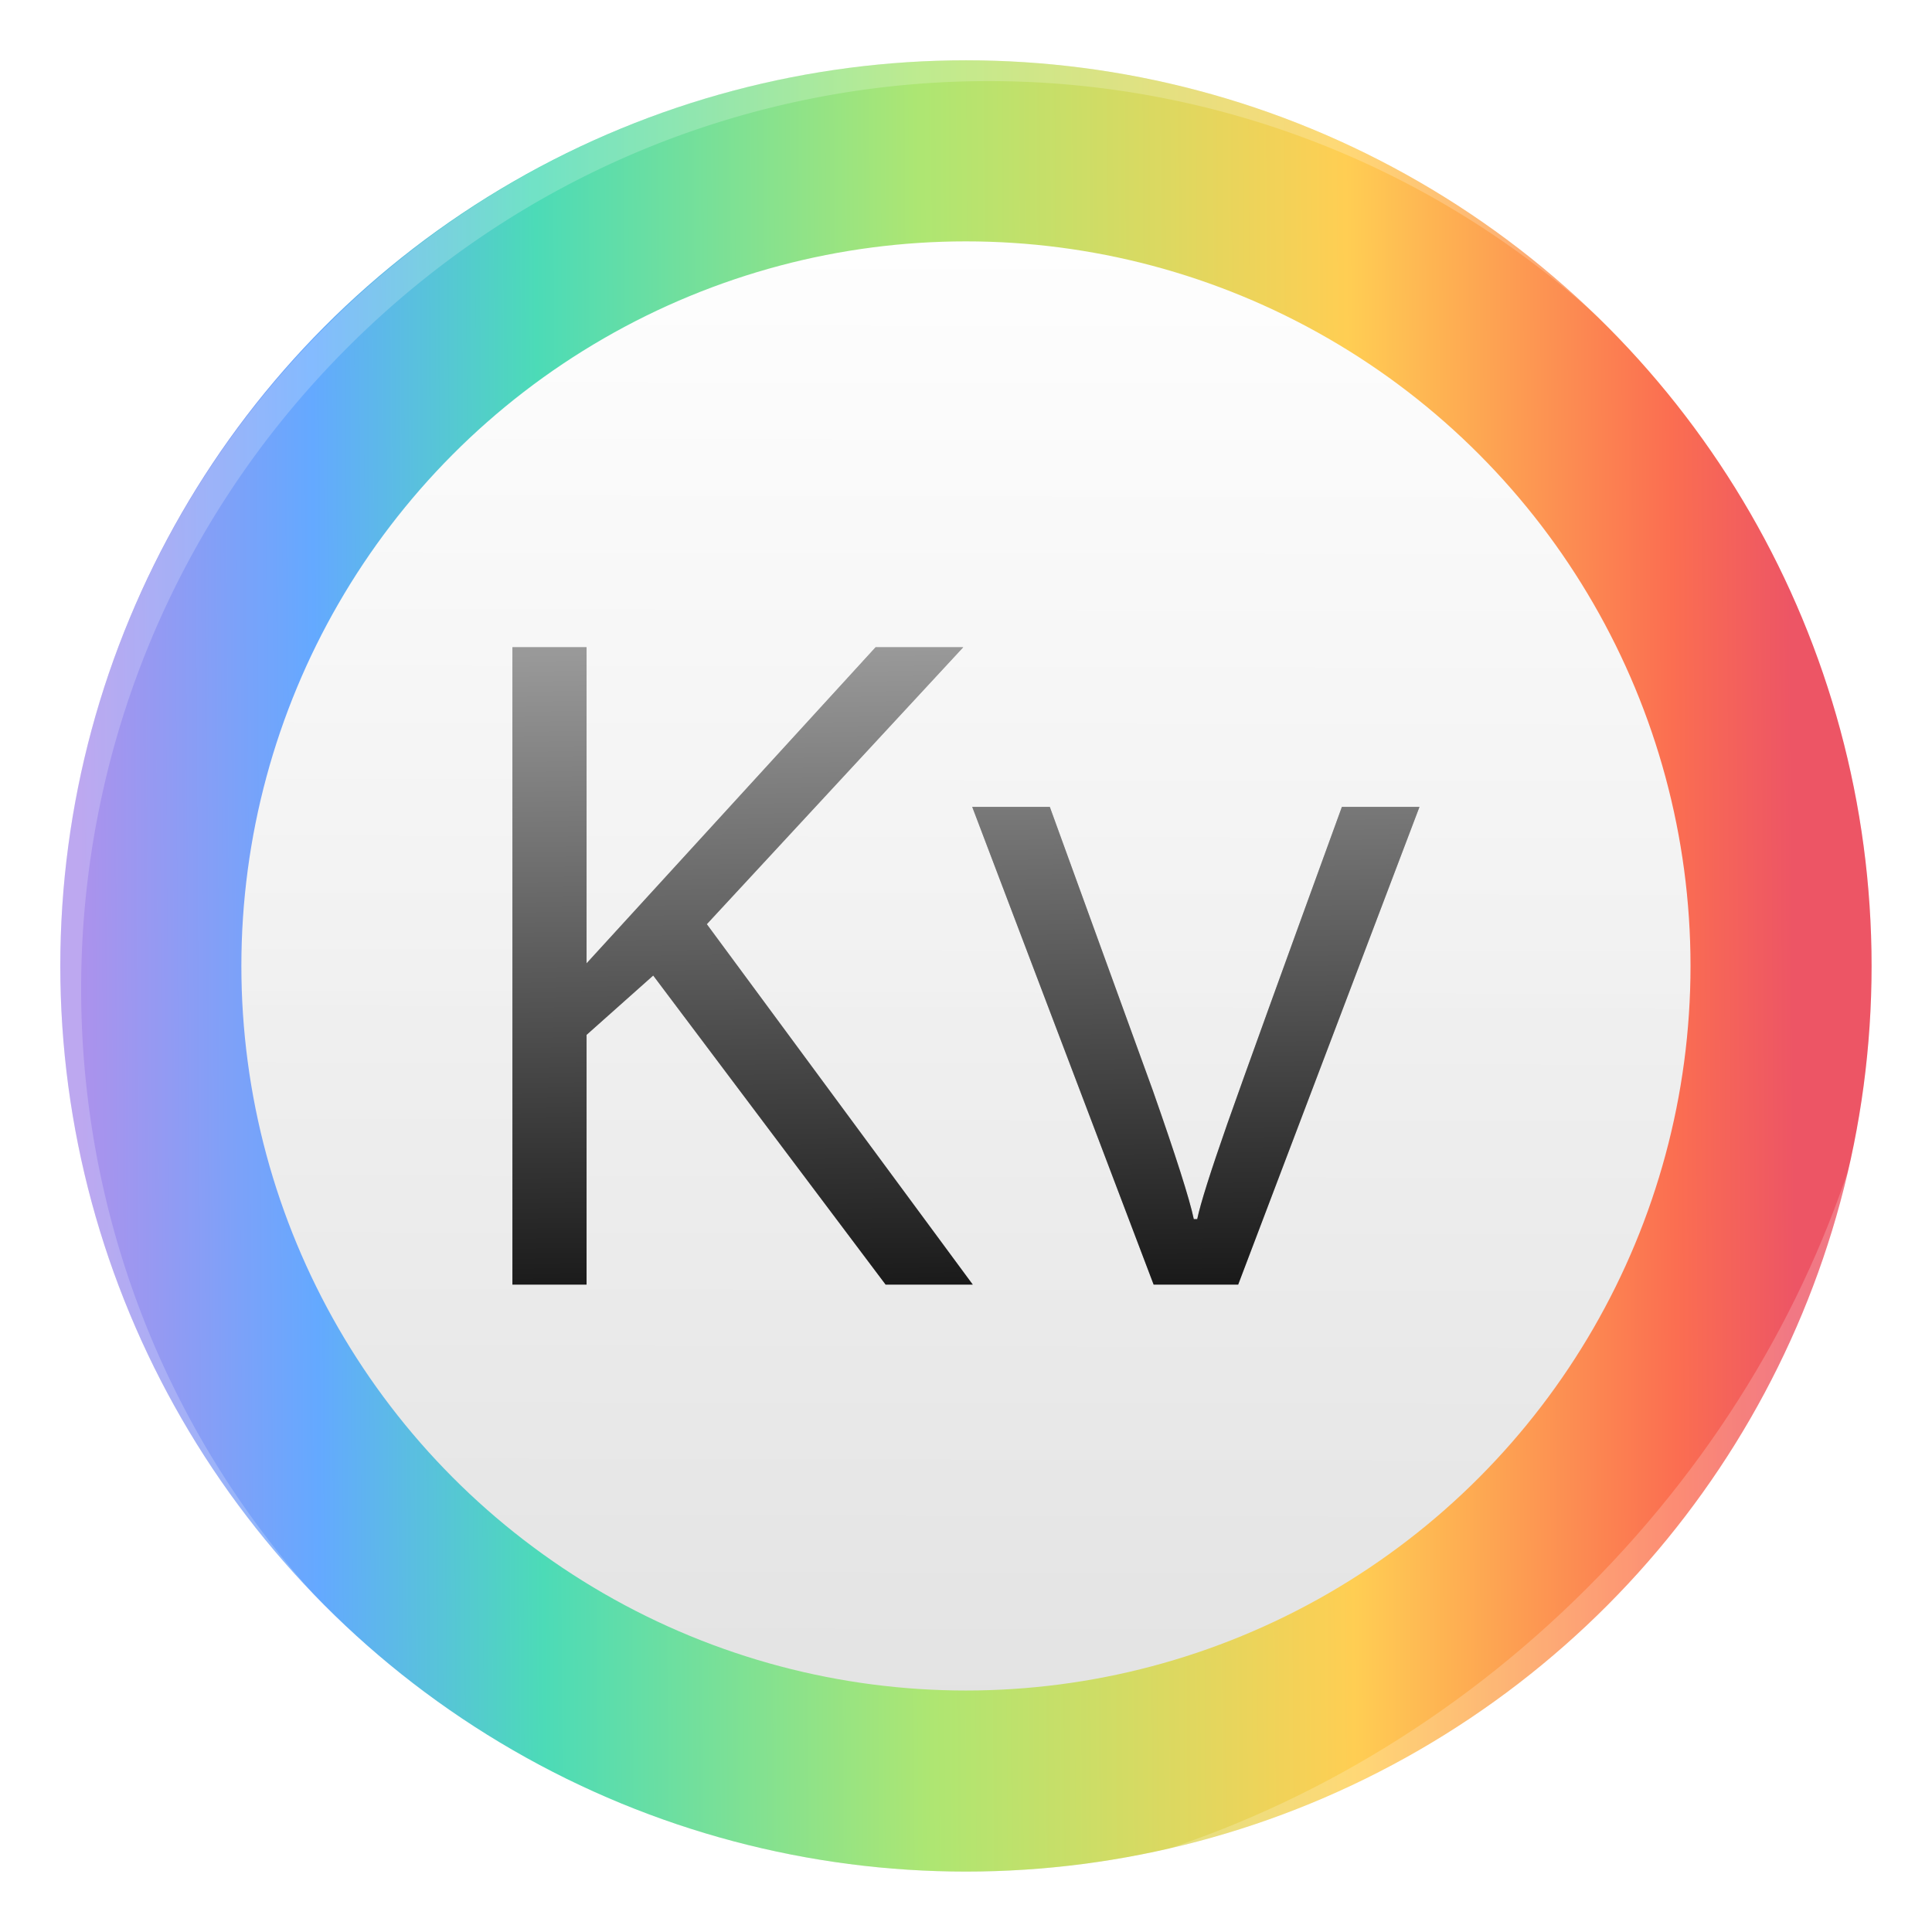 <svg xmlns="http://www.w3.org/2000/svg" width="64" height="64" viewBox="0 0 16.933 16.933"><defs><filter id="a" width="1.072" height="1.072" x="-.036" y="-.036" color-interpolation-filters="sRGB"><feGaussianBlur stdDeviation=".238"/></filter><filter id="d" width="1.102" height="1.145" x="-.051" y="-.073" color-interpolation-filters="sRGB"><feGaussianBlur stdDeviation=".169"/></filter><filter id="f" width="1.028" height="1.028" x="-.014" y="-.014" color-interpolation-filters="sRGB"><feGaussianBlur stdDeviation=".298"/></filter><filter id="g" width="1.059" height="1.059" x="-.03" y="-.03" color-interpolation-filters="sRGB"><feGaussianBlur stdDeviation=".298"/></filter><linearGradient id="b" x1="400.32" x2="400.37" y1="545.86" y2="518.63" gradientTransform="translate(-195.93 -262.88)scale(.51)" gradientUnits="userSpaceOnUse"><stop offset="0" stop-color="#e2e2e2"/><stop offset="1" stop-color="#fff" stop-opacity=".996"/></linearGradient><linearGradient id="c" x1="384.66" x2="415.94" y1="531.64" y2="531.46" gradientTransform="translate(-183.93 -246.9)scale(.48)" gradientUnits="userSpaceOnUse"><stop offset="0" stop-color="#ac92ec"/><stop offset=".137" stop-color="#64a9ff"/><stop offset=".268" stop-color="#4cdbb7"/><stop offset=".494" stop-color="#aee672"/><stop offset=".741" stop-color="#ffce53"/><stop offset=".93" stop-color="#fb6e51"/><stop offset="1" stop-color="#ed5565"/></linearGradient><linearGradient id="e" x1="8.526" x2="8.442" y1="11.259" y2="5.674" gradientUnits="userSpaceOnUse"><stop offset="0" stop-color="#1a1a1a"/><stop offset="1" stop-color="#999"/></linearGradient></defs><circle cx="8.466" cy="8.466" r="7.937" fill-rule="evenodd" filter="url(#a)" opacity=".25" style="paint-order:fill markers stroke"/><circle cx="8.466" cy="8.466" r="7.144" fill="url(#b)" stroke="url(#c)" stroke-linecap="round" stroke-linejoin="round" stroke-width="1.587"/><g stroke-width=".265" aria-label="Kv" filter="url(#d)" opacity=".25"><path d="M8.526 11.259h-.764L5.725 8.55l-.584.52v2.189h-.65V5.673h.65v2.77l2.533-2.77h.768L6.195 8.1zm1.585 0-1.59-4.187h.68l.902 2.483q.306.871.36 1.13h.03q.042-.202.264-.836.225-.638 1.004-2.777h.68l-1.589 4.187z"/></g><path fill="url(#e)" d="M8.526 11.259h-.764L5.725 8.55l-.584.52v2.189h-.65V5.673h.65v2.77l2.533-2.77h.768L6.195 8.1zm1.585 0-1.59-4.187h.68l.902 2.483q.306.871.36 1.13h.03q.042-.202.264-.836.225-.638 1.004-2.777h.68l-1.589 4.187z" aria-label="Kv"/><path fill="#fff" d="M10.787 10.787a29.934 29.934 0 0 0 0 42.426c.119.119.242.23.362.345-11.4-11.775-11.288-30.43.345-42.065S41.784-.25 53.56 11.148c-.116-.12-.227-.243-.345-.362a29.934 29.934 0 0 0-42.426 0z" filter="url(#f)" opacity=".45" transform="scale(.265)"/><path fill="#fff" d="M37.435 61.526c5.772-1.063 11.297-3.831 15.779-8.313s7.25-10.007 8.313-15.779c-1.592 5.434-4.606 10.657-9.02 15.072s-9.639 7.428-15.072 9.02z" filter="url(#g)" opacity=".45" transform="scale(.265)"/></svg>